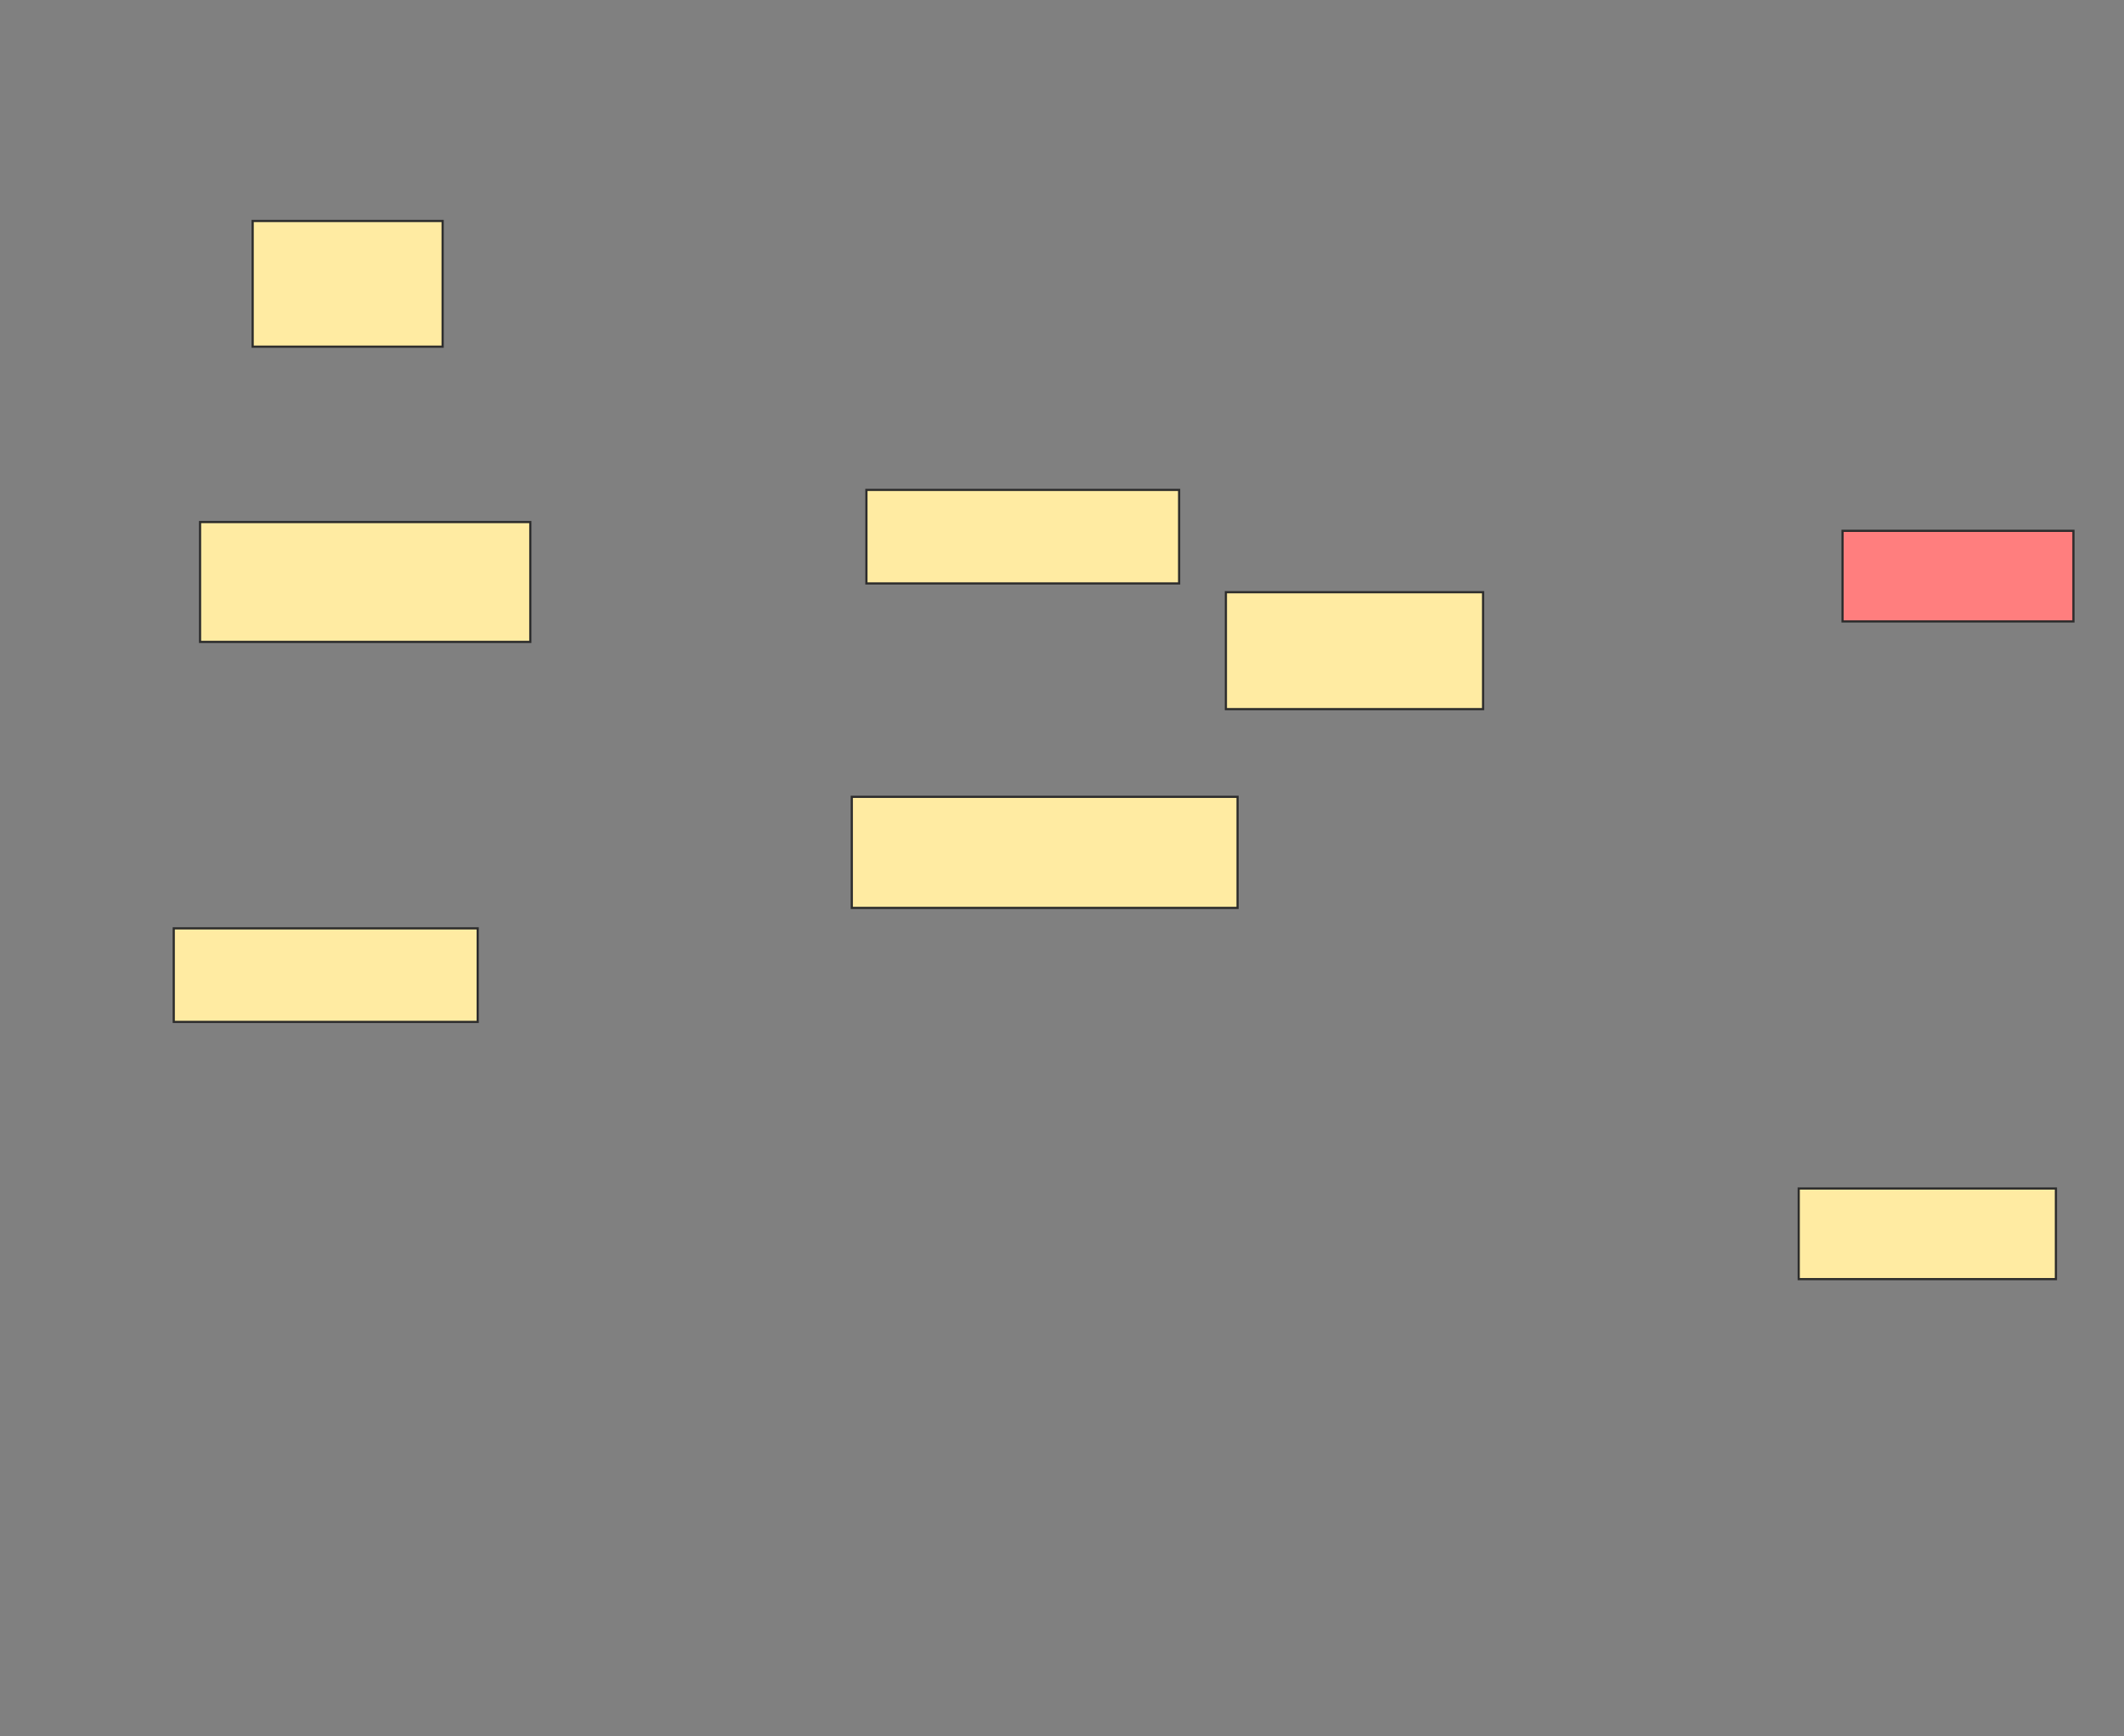 <svg xmlns="http://www.w3.org/2000/svg" width="969" height="792">
 <rect width="100%" height="100%" fill="#808080" stroke="none"/>
 <!-- Created with Image Occlusion Enhanced -->
 <g>
  <title>Labels</title>
 </g>
 <g>
  <title>Masks</title>
  <rect id="cb7f59e78817470fa81d915b81ca6e1b-ao-1" height="57.333" width="86.667" y="100.8" x="115.267" stroke="#2D2D2D" fill="#FFEBA2"/>
  <rect id="cb7f59e78817470fa81d915b81ca6e1b-ao-2" height="54.667" width="150.667" y="238.133" x="91.267" stroke="#2D2D2D" fill="#FFEBA2"/>
  <rect id="cb7f59e78817470fa81d915b81ca6e1b-ao-3" height="42.667" width="142.667" y="223.467" x="395.267" stroke="#2D2D2D" fill="#FFEBA2"/>
  <rect id="cb7f59e78817470fa81d915b81ca6e1b-ao-4" height="50.667" width="176" y="363.467" x="388.6" stroke="#2D2D2D" fill="#FFEBA2"/>
  <rect id="cb7f59e78817470fa81d915b81ca6e1b-ao-5" height="42.667" width="138.667" y="423.467" x="79.267" stroke="#2D2D2D" fill="#FFEBA2"/>
  <rect id="cb7f59e78817470fa81d915b81ca6e1b-ao-6" height="53.333" width="117.333" y="270.133" x="559.267" stroke="#2D2D2D" fill="#FFEBA2"/>
  <rect id="cb7f59e78817470fa81d915b81ca6e1b-ao-7" height="41.333" width="105.333" y="242.133" x="840.6" stroke="#2D2D2D" fill="#FF7E7E" class="qshape"/>
  <rect id="cb7f59e78817470fa81d915b81ca6e1b-ao-8" height="41.333" width="117.333" y="542.133" x="820.6" stroke="#2D2D2D" fill="#FFEBA2"/>
 </g>
</svg>